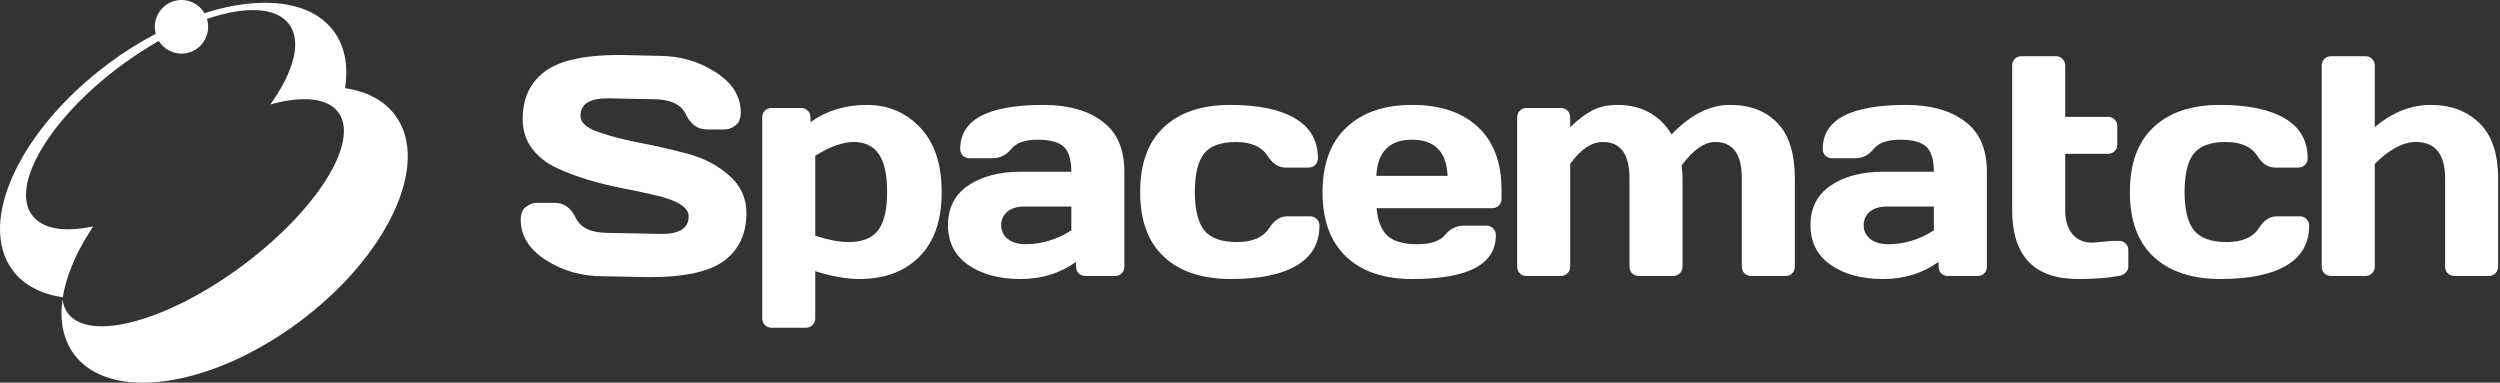 <svg width="797" height="122" viewBox="0 0 797 122" fill="none" xmlns="http://www.w3.org/2000/svg">
<rect x="0" y="0" width="797" height="122" fill="#333333" stroke="none"/>
<path d="M95.21 102.763C66.892 123.746 34.804 128.263 23.531 112.845C20.094 108.135 18.99 102.108 19.926 95.407C20.094 96.992 20.669 98.505 21.593 99.798C28.446 109.159 53.315 102.452 77.143 84.794C100.908 67.181 114.659 45.34 107.935 35.922L107.881 35.847C104.423 31.118 96.376 30.487 86.188 33.292C87 32.161 87.754 31.038 88.45 29.923C94.118 20.879 95.822 12.711 92.199 7.765C88.105 2.173 78.118 1.901 65.98 6.029C66.586 8.016 66.452 10.157 65.604 12.052C64.755 13.947 63.251 15.467 61.371 16.326C59.492 17.186 57.365 17.327 55.39 16.724C53.414 16.12 51.725 14.813 50.637 13.046C46.465 15.414 42.441 18.036 38.586 20.897C15.94 37.701 3.226 59.025 10.196 68.549C13.495 73.084 20.693 74.123 29.748 72.157C29.403 72.667 29.067 73.172 28.74 73.682C24.07 80.929 21.071 88.161 20.025 94.77L19.863 94.746C13.013 93.72 7.452 90.848 3.928 86.026C-7.345 70.611 6.475 41.104 34.789 20.121C39.498 16.625 44.465 13.495 49.647 10.761C49.119 8.764 49.325 6.643 50.229 4.788C51.133 2.934 52.673 1.471 54.564 0.67C56.456 -0.132 58.571 -0.217 60.52 0.43C62.469 1.076 64.12 2.411 65.167 4.187C83.201 -1.565 99.177 0.077 106.468 10.039C110.022 14.9 111.081 21.16 109.98 28.111C116.899 29.119 122.523 31.997 126.077 36.868C137.341 52.273 123.521 81.78 95.21 102.763Z" fill="white"/>
<path d="M166 70.038C166 68.117 166.57 66.749 167.71 65.934C168.85 65.088 169.957 64.664 171.032 64.664H176.846C179.777 64.664 182.008 66.26 183.539 69.452C185.07 72.644 188.506 74.24 193.847 74.24L210.946 74.582C216.678 74.582 219.545 72.709 219.545 68.963C219.545 66.13 216.043 63.899 209.041 62.27C205.914 61.521 202.462 60.788 198.684 60.072C194.906 59.323 191.144 58.394 187.398 57.287C183.685 56.18 180.266 54.877 177.139 53.379C174.012 51.88 171.472 49.829 169.518 47.223C167.596 44.585 166.635 41.491 166.635 37.941C166.635 31.394 168.964 26.362 173.621 22.845C178.279 19.294 186.291 17.52 197.658 17.52L210.067 17.813C216.744 17.813 222.753 19.539 228.094 22.991C233.468 26.411 236.155 30.694 236.155 35.84C236.155 37.761 235.585 39.146 234.445 39.993C233.305 40.839 232.214 41.263 231.172 41.263H225.358C222.427 41.263 220.196 39.667 218.665 36.475C217.134 33.251 213.698 31.638 208.357 31.638L193.652 31.345C187.919 31.345 185.053 33.218 185.053 36.964C185.053 39.016 186.861 40.693 190.476 41.996C194.124 43.298 198.521 44.455 203.667 45.464C208.845 46.441 214.04 47.63 219.251 49.031C224.463 50.431 228.876 52.744 232.491 55.968C236.139 59.16 237.963 63.15 237.963 67.937C237.963 74.484 235.618 79.532 230.928 83.082C226.27 86.6 218.274 88.359 206.94 88.359L192.137 88.065C185.46 88.065 179.435 86.356 174.061 82.936C168.687 79.483 166 75.184 166 70.038Z" fill="white"/>
<path d="M242.999 101.452V37.452C242.999 36.573 243.276 35.856 243.829 35.303C244.415 34.716 245.132 34.423 245.979 34.423H255.408C256.255 34.423 256.955 34.716 257.508 35.303C258.095 35.856 258.388 36.573 258.388 37.452V38.918C263.534 35.27 269.51 33.446 276.317 33.446C283.125 33.446 288.808 35.856 293.368 40.676C297.927 45.464 300.207 52.337 300.207 61.293C300.207 70.217 297.846 77.057 293.123 81.812C288.401 86.567 282.033 88.945 274.021 88.945C269.885 88.945 265.179 88.114 259.902 86.453V101.452C259.902 102.331 259.609 103.047 259.023 103.601C258.469 104.187 257.769 104.481 256.922 104.481H245.979C245.132 104.481 244.415 104.187 243.829 103.601C243.276 103.047 242.999 102.331 242.999 101.452ZM259.902 75.168C264.104 76.503 267.638 77.171 270.504 77.171C274.966 77.171 278.125 75.901 279.982 73.36C281.871 70.82 282.815 66.765 282.815 61.195C282.815 55.626 281.919 51.587 280.128 49.08C278.369 46.539 275.715 45.269 272.165 45.269C268.647 45.269 264.56 46.734 259.902 49.666V75.168Z" fill="white"/>
<path d="M308.663 84.45C304.364 81.454 302.214 77.22 302.214 71.748C302.214 66.276 304.364 62.075 308.663 59.144C312.995 56.212 318.564 54.747 325.371 54.747H341.542C341.542 50.936 340.744 48.282 339.148 46.783C337.552 45.285 334.751 44.536 330.745 44.536C326.772 44.536 323.971 45.529 322.342 47.516C320.746 49.47 318.776 50.447 316.431 50.447H309.152C308.272 50.447 307.539 50.171 306.953 49.617C306.399 49.031 306.123 48.314 306.123 47.467C306.123 38.12 314.998 33.446 332.748 33.446C340.5 33.446 346.721 35.188 351.411 38.673C356.101 42.126 358.446 47.484 358.446 54.747V84.988C358.446 85.867 358.169 86.584 357.615 87.137C357.062 87.691 356.345 87.968 355.466 87.968H346.037C345.157 87.968 344.441 87.691 343.887 87.137C343.334 86.551 343.057 85.834 343.057 84.988V83.473C337.911 87.153 331.967 88.977 325.225 88.945C318.515 88.945 312.995 87.447 308.663 84.45ZM326.544 65.837C324.264 65.837 322.456 66.39 321.121 67.498C319.818 68.605 319.167 70.038 319.167 71.797C319.167 73.556 319.851 75.005 321.219 76.145C322.587 77.285 324.525 77.855 327.032 77.855C332.048 77.855 336.885 76.389 341.542 73.458V65.837H326.544Z" fill="white"/>
<path d="M392.404 88.945C383.284 88.945 376.184 86.6 371.103 81.91C366.022 77.22 363.482 70.331 363.482 61.244C363.482 52.125 366.006 45.22 371.054 40.53C376.103 35.807 383.121 33.446 392.111 33.446C401.132 33.446 408.053 34.879 412.874 37.745C417.727 40.611 420.153 44.845 420.153 50.447C420.153 51.327 419.86 52.043 419.274 52.597C418.72 53.151 418.003 53.428 417.124 53.428H409.845C407.63 53.428 405.757 52.239 404.226 49.861C402.305 46.8 398.901 45.269 394.016 45.269C389.163 45.269 385.759 46.523 383.805 49.031C381.884 51.506 380.923 55.561 380.923 61.195C380.923 66.83 381.916 70.901 383.903 73.409C385.922 75.917 389.407 77.171 394.358 77.171C399.341 77.171 402.793 75.64 404.715 72.579C406.246 70.168 408.119 68.963 410.333 68.963H417.613C418.492 68.963 419.209 69.256 419.762 69.843C420.348 70.396 420.642 71.097 420.642 71.943C420.642 77.545 418.215 81.779 413.362 84.646C408.542 87.512 401.556 88.945 392.404 88.945Z" fill="white"/>
<path d="M429.146 81.812C424.13 77.057 421.623 70.217 421.623 61.293C421.623 52.337 424.147 45.464 429.195 40.676C434.243 35.856 441.246 33.446 450.202 33.446C459.159 33.446 466.145 35.791 471.161 40.481C476.177 45.139 478.685 51.832 478.685 60.56V63.345C478.685 64.224 478.392 64.957 477.805 65.543C477.252 66.097 476.535 66.374 475.656 66.374H438.868C439.194 70.38 440.334 73.295 442.288 75.119C444.275 76.943 447.434 77.855 451.766 77.855C456.098 77.855 459.061 76.878 460.657 74.924C462.253 72.969 464.224 71.976 466.569 71.943H473.848C474.727 71.943 475.444 72.237 475.998 72.823C476.584 73.376 476.877 74.093 476.877 74.972C476.877 84.32 467.969 88.977 450.154 88.945C441.164 88.945 434.162 86.567 429.146 81.812ZM438.771 56.066H461.488C461.162 48.379 457.384 44.536 450.154 44.536C442.956 44.536 439.161 48.379 438.771 56.066Z" fill="white"/>
<path d="M483.672 84.988V37.452C483.672 36.573 483.949 35.856 484.502 35.303C485.089 34.716 485.805 34.423 486.652 34.423H497.595C498.475 34.423 499.191 34.716 499.745 35.303C500.299 35.856 500.575 36.573 500.575 37.452V40.53C502.92 38.25 505.217 36.508 507.464 35.303C509.744 34.065 512.48 33.446 515.672 33.446C523.26 33.446 529.009 36.573 532.917 42.826C538.975 36.54 545.18 33.413 551.531 33.446C557.914 33.446 562.946 35.368 566.627 39.211C570.34 43.022 572.196 48.933 572.196 56.945V84.988C572.196 85.867 571.919 86.584 571.366 87.137C570.812 87.691 570.095 87.968 569.216 87.968H558.322C557.442 87.968 556.709 87.691 556.123 87.137C555.569 86.551 555.293 85.834 555.293 84.988V56.945C555.293 49.128 552.459 45.236 546.792 45.269C543.339 45.269 539.773 47.76 536.093 52.744C536.288 54.144 536.386 55.545 536.386 56.945V84.988C536.386 85.867 536.093 86.584 535.506 87.137C534.953 87.691 534.253 87.968 533.406 87.968H522.511C521.632 87.968 520.899 87.691 520.313 87.137C519.759 86.551 519.482 85.834 519.482 84.988V56.945C519.482 49.128 516.649 45.236 510.981 45.269C507.366 45.269 503.898 47.598 500.575 52.255V84.988C500.575 85.867 500.282 86.584 499.696 87.137C499.142 87.691 498.442 87.968 497.595 87.968H486.652C485.773 87.968 485.056 87.691 484.502 87.137C483.949 86.584 483.672 85.867 483.672 84.988Z" fill="white"/>
<path d="M583.632 84.45C579.333 81.454 577.183 77.22 577.183 71.748C577.183 66.276 579.333 62.075 583.632 59.144C587.964 56.212 593.533 54.747 600.34 54.747H616.511C616.511 50.936 615.713 48.282 614.117 46.783C612.521 45.285 609.72 44.536 605.714 44.536C601.741 44.536 598.94 45.529 597.311 47.516C595.715 49.47 593.745 50.447 591.4 50.447H584.121C583.241 50.447 582.508 50.171 581.922 49.617C581.368 49.031 581.092 48.314 581.092 47.467C581.092 38.12 589.967 33.446 607.717 33.446C615.469 33.446 621.69 35.188 626.38 38.673C631.07 42.126 633.415 47.484 633.415 54.747V84.988C633.415 85.867 633.138 86.584 632.584 87.137C632.031 87.691 631.314 87.968 630.435 87.968H621.006C620.126 87.968 619.41 87.691 618.856 87.137C618.302 86.551 618.026 85.834 618.026 84.988V83.473C612.88 87.153 606.936 88.977 600.194 88.945C593.484 88.945 587.964 87.447 583.632 84.45ZM601.513 65.837C599.233 65.837 597.425 66.39 596.09 67.498C594.787 68.605 594.136 70.038 594.136 71.797C594.136 73.556 594.82 75.005 596.188 76.145C597.556 77.285 599.494 77.855 602.001 77.855C607.017 77.855 611.854 76.389 616.511 73.458V65.837H601.513Z" fill="white"/>
<path d="M666.982 77.366L673.675 76.78H675.483C676.362 76.78 677.078 77.057 677.632 77.611C678.218 78.164 678.511 78.881 678.511 79.76V84.988C678.511 85.704 678.218 86.356 677.632 86.942C677.078 87.496 676.362 87.837 675.483 87.968C672.16 88.619 667.829 88.945 662.487 88.945C648.482 88.945 641.48 81.617 641.48 66.96V20.939C641.48 20.06 641.757 19.343 642.31 18.79C642.897 18.203 643.613 17.91 644.46 17.91H655.403C656.25 17.91 656.95 18.203 657.504 18.79C658.09 19.343 658.383 20.06 658.383 20.939V37.257H672.014C672.861 37.257 673.561 37.533 674.115 38.087C674.701 38.641 674.994 39.357 674.994 40.237V46.05C674.994 46.93 674.701 47.646 674.115 48.2C673.561 48.754 672.861 49.031 672.014 49.031H658.383V66.96C658.383 70.282 659.165 72.855 660.728 74.679C662.292 76.471 664.376 77.366 666.982 77.366Z" fill="white"/>
<path d="M707.926 88.945C698.806 88.945 691.706 86.6 686.625 81.91C681.544 77.22 679.004 70.331 679.004 61.244C679.004 52.125 681.528 45.22 686.576 40.53C691.625 35.807 698.644 33.446 707.633 33.446C716.655 33.446 723.576 34.879 728.396 37.745C733.249 40.611 735.675 44.845 735.675 50.447C735.675 51.327 735.382 52.043 734.796 52.597C734.242 53.151 733.526 53.428 732.646 53.428H725.367C723.152 53.428 721.279 52.239 719.749 49.861C717.827 46.8 714.424 45.269 709.538 45.269C704.685 45.269 701.282 46.523 699.327 49.031C697.406 51.506 696.445 55.561 696.445 61.195C696.445 66.83 697.438 70.901 699.425 73.409C701.444 75.917 704.929 77.171 709.88 77.171C714.863 77.171 718.316 75.64 720.237 72.579C721.768 70.168 723.641 68.963 725.855 68.963H733.135C734.014 68.963 734.731 69.256 735.284 69.843C735.871 70.396 736.164 71.097 736.164 71.943C736.164 77.545 733.737 81.779 728.884 84.646C724.064 87.512 717.078 88.945 707.926 88.945Z" fill="white"/>
<path d="M740.174 84.988V20.939C740.174 20.06 740.451 19.343 741.004 18.79C741.591 18.203 742.307 17.91 743.154 17.91H754.097C754.944 17.91 755.644 18.203 756.198 18.79C756.784 19.343 757.077 20.06 757.077 20.939V40.53C762.679 35.807 768.64 33.446 774.958 33.446C781.309 33.446 786.472 35.384 790.445 39.26C794.419 43.103 796.405 48.998 796.405 56.945V84.988C796.405 85.834 796.112 86.551 795.526 87.137C794.972 87.691 794.256 87.968 793.376 87.968H782.482C781.635 87.968 780.918 87.691 780.332 87.137C779.779 86.551 779.502 85.834 779.502 84.988V56.945C779.502 49.161 776.391 45.269 770.17 45.269C766.099 45.269 761.735 47.598 757.077 52.255V84.988C757.077 85.834 756.784 86.551 756.198 87.137C755.644 87.691 754.944 87.968 754.097 87.968H743.154C742.307 87.968 741.591 87.691 741.004 87.137C740.451 86.551 740.174 85.834 740.174 84.988Z" fill="white"/>
</svg>
